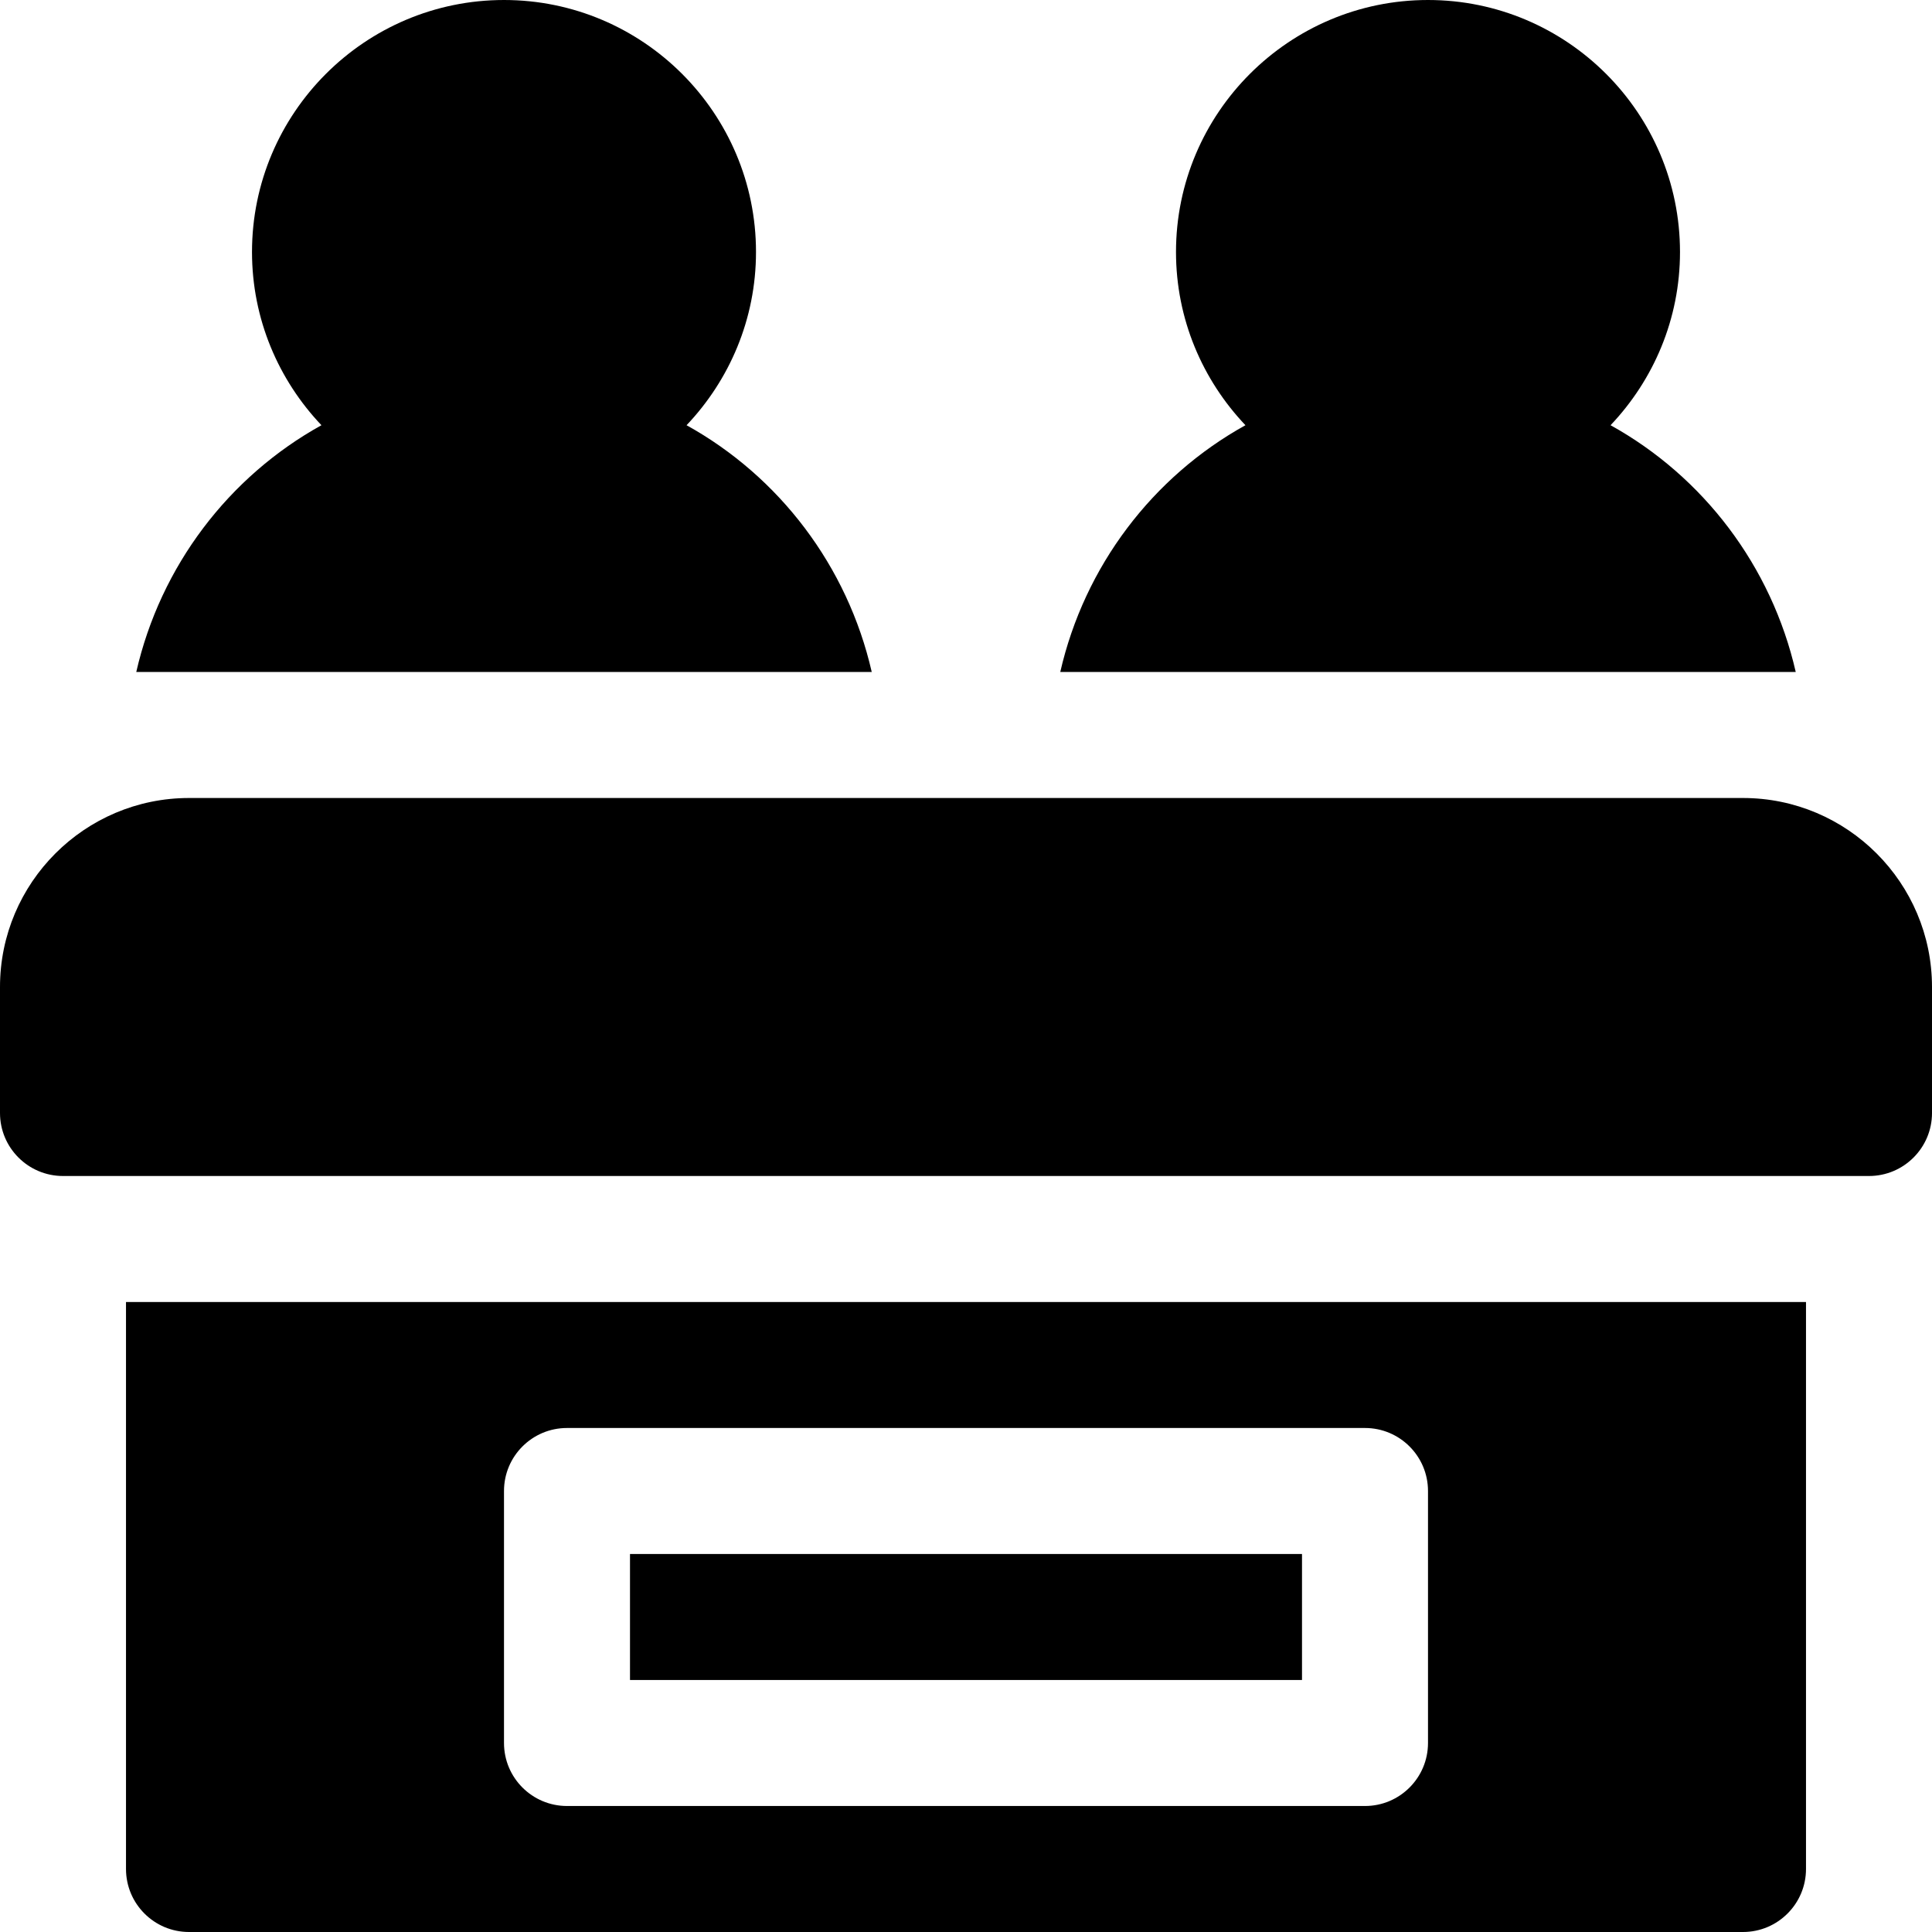 <?xml version="1.0" encoding="iso-8859-1"?>
<!-- Generator: Adobe Illustrator 19.0.0, SVG Export Plug-In . SVG Version: 6.00 Build 0)  -->
<svg version="1.1" id="Layer_1" xmlns="http://www.w3.org/2000/svg" xmlns:xlink="http://www.w3.org/1999/xlink" x="0px" y="0px"
	 viewBox="0 0 512 512" style="enable-background:new 0 0 512 512;" xml:space="preserve">
<g>
	<g>
		<rect x="166.957" y="411.826" width="178.087" height="33.391"/>
	</g>
</g>
<g>
	<g>
		<path d="M33.391,345.043v150.261c0,9.217,7.479,16.696,16.696,16.696h411.826c9.217,0,16.696-7.479,16.696-16.696V345.043H33.391z
			 M378.435,461.913c0,9.217-7.479,16.696-16.696,16.696H150.261c-9.217,0-16.696-7.479-16.696-16.696V395.13
			c0-9.217,7.479-16.696,16.696-16.696h211.478c9.217,0,16.696,7.479,16.696,16.696V461.913z"/>
	</g>
</g>
<g>
	<g>
		<path d="M461.913,211.478H50.087C22.468,211.478,0,233.946,0,261.565v33.391c0,9.217,7.479,16.696,16.696,16.696h478.609
			c9.217,0,16.696-7.479,16.696-16.696v-33.391C512,233.946,489.532,211.478,461.913,211.478z"/>
	</g>
</g>
<g>
	<g>
		<path d="M426.814,112.688c11.372-11.981,18.403-28.121,18.403-45.905C445.217,29.956,415.261,0,378.435,0
			c-36.826,0-66.783,29.956-66.783,66.783c0,17.784,7.031,33.924,18.403,45.905c-24.565,13.611-42.647,37.306-49.076,65.399h194.912
			C469.462,149.994,451.38,126.299,426.814,112.688z"/>
	</g>
</g>
<g>
	<g>
		<path d="M181.945,112.688c11.372-11.981,18.403-28.121,18.403-45.905C200.348,29.956,170.391,0,133.565,0
			C96.739,0,66.783,29.956,66.783,66.783c0,17.784,7.031,33.924,18.403,45.905c-24.565,13.611-42.647,37.306-49.076,65.399h194.912
			C224.592,149.994,206.511,126.299,181.945,112.688z"/>
	</g>
</g>
<g>
</g>
<g>
</g>
<g>
</g>
<g>
</g>
<g>
</g>
<g>
</g>
<g>
</g>
<g>
</g>
<g>
</g>
<g>
</g>
<g>
</g>
<g>
</g>
<g>
</g>
<g>
</g>
<g>
</g>
</svg>
